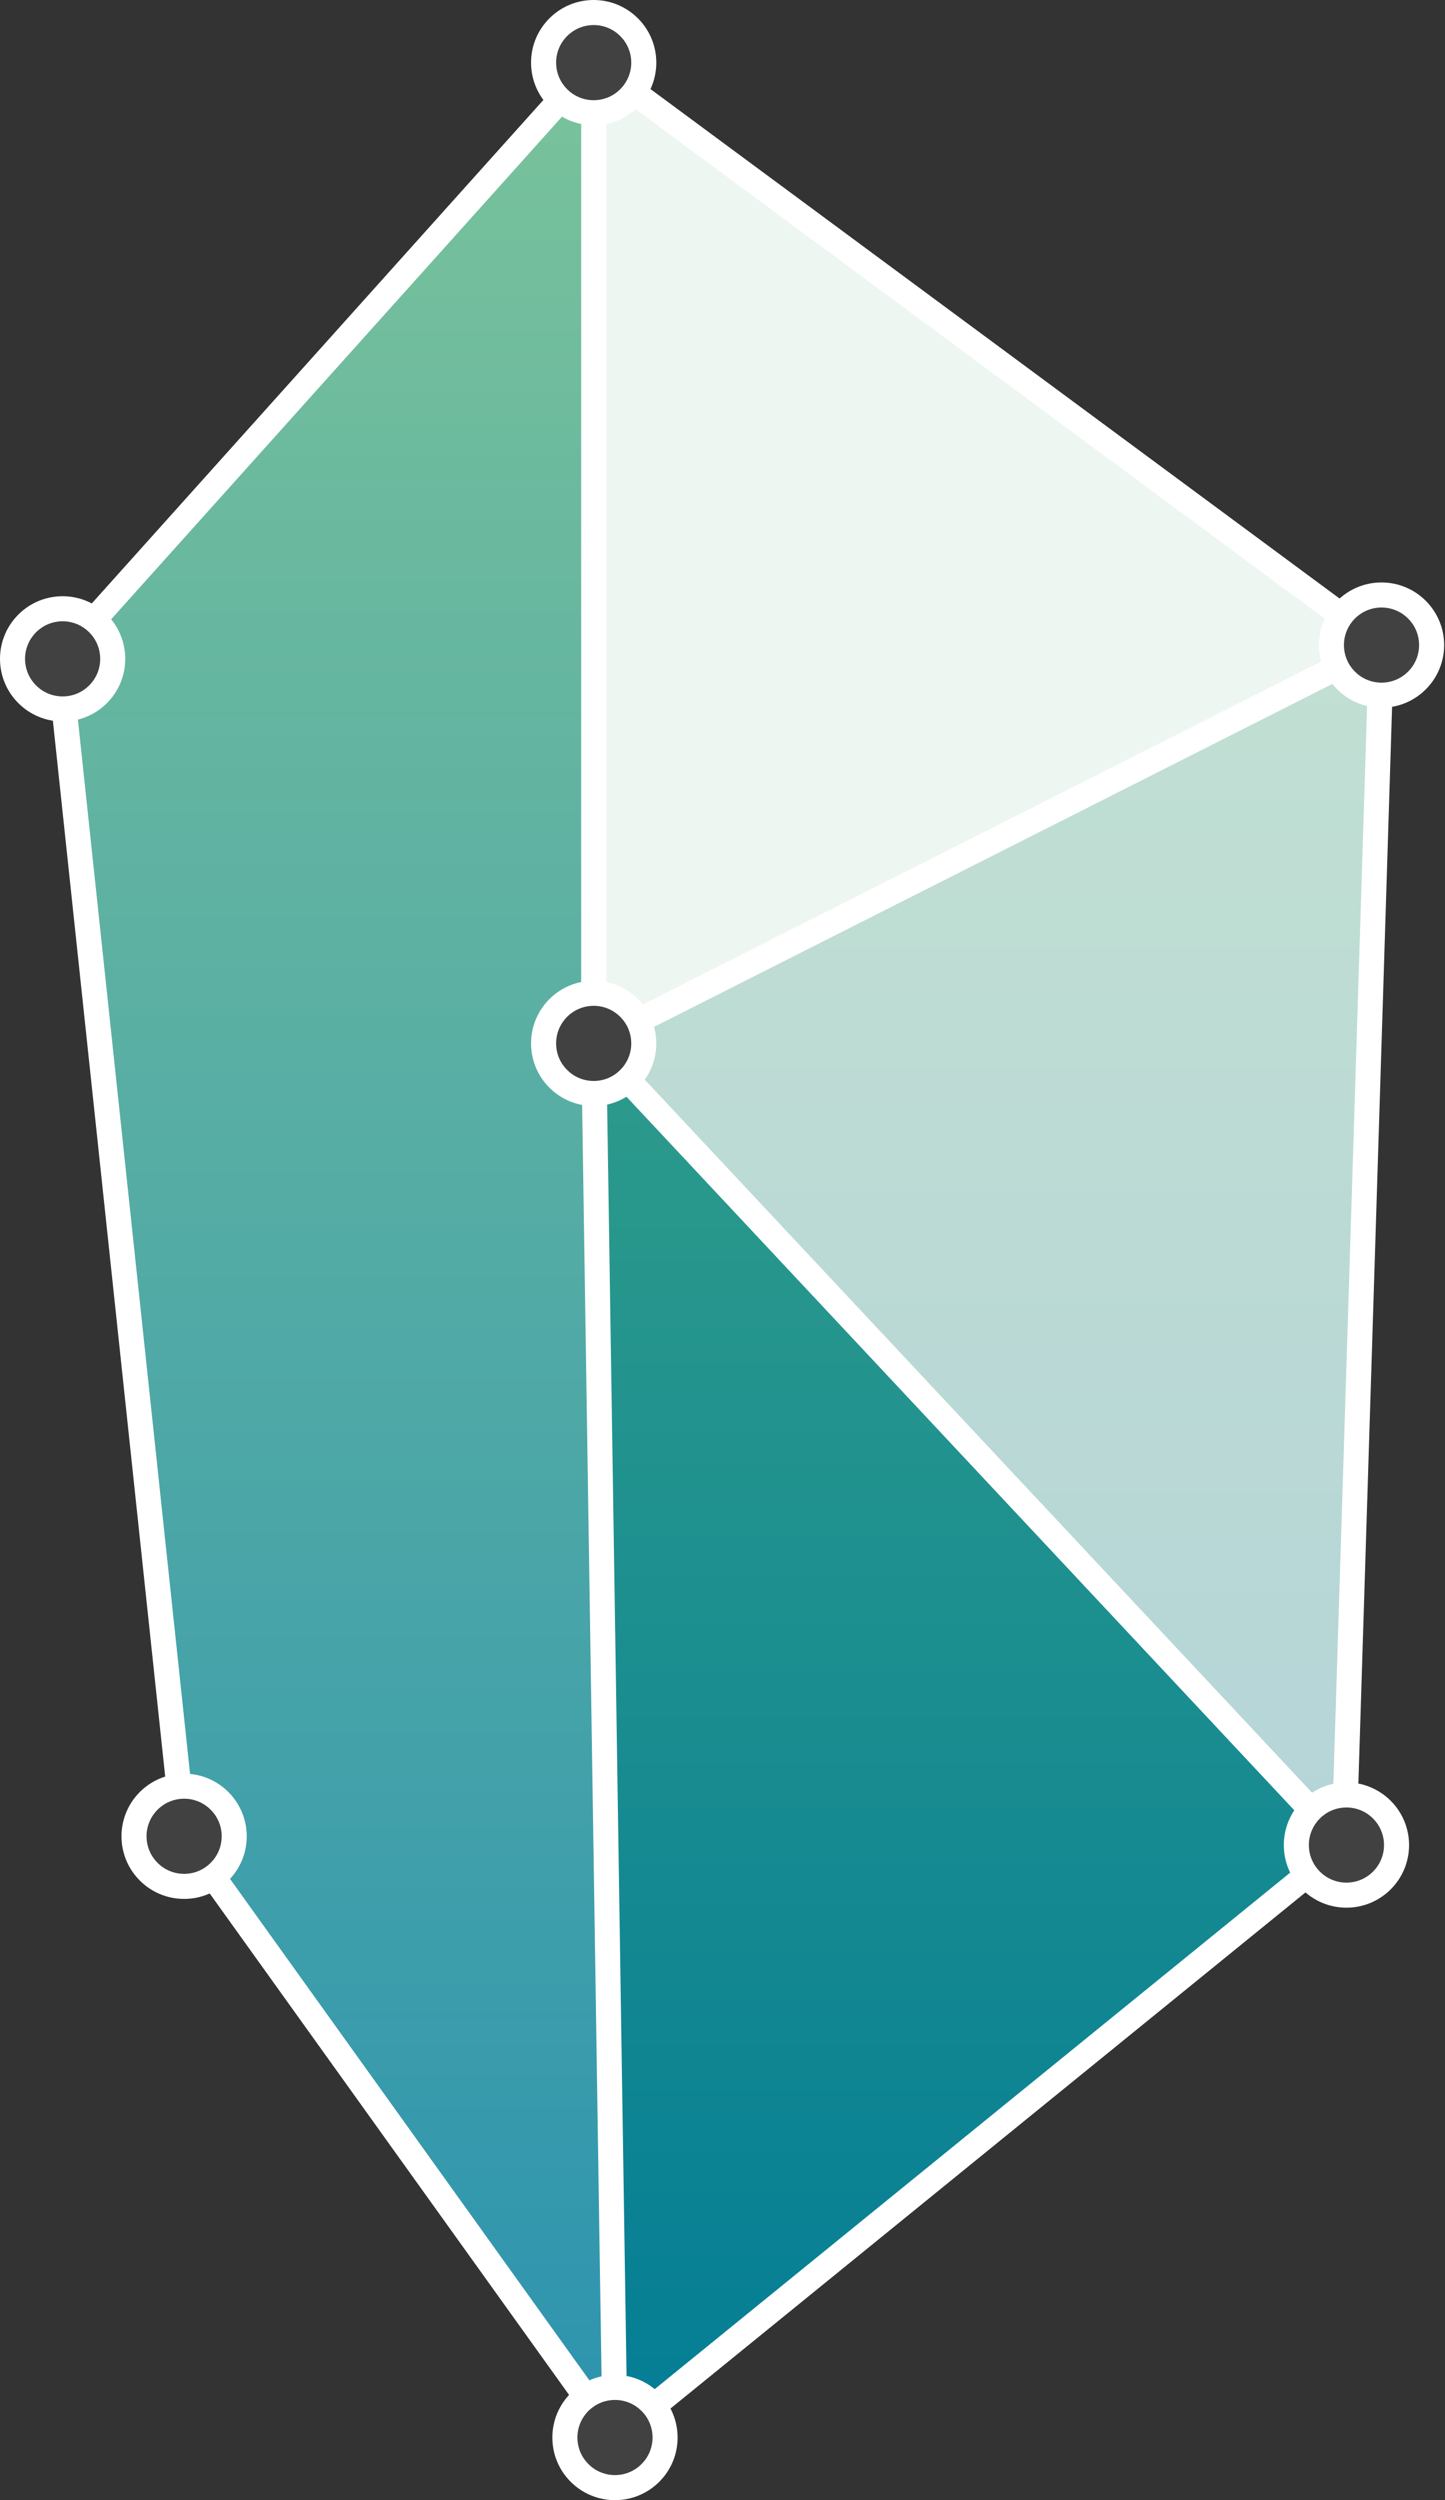 <svg viewBox="0 0 1156 2000" xmlns="http://www.w3.org/2000/svg">
  <rect x="0" y="0" width="1156" height="2000" fill="#333333" stroke="none"/>
  <defs>
    <linearGradient x1="-75.358%" y1="0%" x2="-75.358%" y2="100%" id="a">
      <stop stop-color="#C1DFD2" offset="0%"/>
      <stop stop-color="#B5D5D8" offset="100%"/>
    </linearGradient>
    <linearGradient x1="-79.132%" y1="0%" x2="-79.132%" y2="100%" id="b">
      <stop stop-color="#2D9B8B" offset="0%"/>
      <stop stop-color="#047D95" offset="100%"/>
    </linearGradient>
    <linearGradient x1="-11.338%" y1="0%" x2="-11.338%" y2="100%" id="c">
      <stop stop-color="#79C29B" offset="0%"/>
      <stop stop-color="#2D94AF" offset="100%"/>
    </linearGradient>
  </defs>
  <g fill="none" fill-rule="evenodd">
    <path fill="#EEF6F2" fill-rule="nonzero" d="M474.95 50.1l630.261 465.932L474.95 834.669V50.1"/>
    <path fill="url(#a)" fill-rule="nonzero" d="M1105.21 516.032L474.95 834.669l600.2 641.283 30.06-959.92"/>
    <path fill="url(#b)" fill-rule="nonzero" d="M491.984 1949.9L474.95 834.669l600.2 641.283-583.166 473.948"/>
    <path fill="url(#c)" fill-rule="nonzero" d="M474.95 834.669V50.1L50.1 527.054l97.194 941.884 344.689 480.962L474.95 834.669"/>
    <g stroke="#FFF" stroke-width="20">
      <path d="M474.95 50.1v784.569M1105.21 516.032L474.95 834.669M1075.15 1475.952L474.95 834.669M491.984 1949.9L474.95 834.669M147.295 1468.938l344.689 480.962M47.094 527.054l100.2 941.884M474.95 50.1L47.094 527.054M1105.21 516.032L474.95 50.1M1075.15 1475.952l30.06-959.92M491.984 1949.9l583.166-473.948"/>
    </g>
    <g fill-rule="nonzero">
      <path d="M474.95 90.18c-22.136 0-40.08-17.944-40.08-40.08 0-22.136 17.944-40.08 40.08-40.08 22.136 0 40.08 17.945 40.08 40.08 0 10.63-4.223 20.824-11.739 28.341-7.516 7.516-17.711 11.739-28.341 11.739" fill="#414142"/>
      <path d="M474.95 20.04c16.602 0 30.06 13.458 30.06 30.06 0 16.602-13.458 30.06-30.06 30.06-16.602 0-30.06-13.458-30.06-30.06 0-16.602 13.458-30.06 30.06-30.06zm0-20.04c-27.67 0-50.1 22.431-50.1 50.1 0 27.67 22.431 50.1 50.1 50.1 27.67 0 50.1-22.431 50.1-50.1C525.017 22.444 502.606.033 474.95 0z" fill="#FFF"/>
      <path d="M50.1 567.134c-22.136 0-40.08-17.944-40.08-40.08 0-22.136 17.945-40.08 40.08-40.08 22.136 0 40.08 17.944 40.08 40.08 0 22.136-17.944 40.08-40.08 40.08" fill="#414142"/>
      <path d="M50.1 496.994c16.602 0 30.06 13.458 30.06 30.06 0 16.602-13.458 30.06-30.06 30.06-16.602 0-30.06-13.458-30.06-30.06 0-16.602 13.458-30.06 30.06-30.06zm0-20.04c-27.67 0-50.1 22.431-50.1 50.1 0 27.67 22.431 50.1 50.1 50.1 27.67 0 50.1-22.431 50.1-50.1-.033-27.656-22.444-50.067-50.1-50.1z" fill="#FFF"/>
      <path d="M147.295 1509.018c-22.136 0-40.08-17.945-40.08-40.08 0-22.136 17.944-40.08 40.08-40.08s40.08 17.944 40.08 40.08c0 22.136-17.944 40.08-40.08 40.08" fill="#414142"/>
      <path d="M147.295 1438.878c16.602 0 30.06 13.458 30.06 30.06 0 16.602-13.458 30.06-30.06 30.06-16.602 0-30.06-13.458-30.06-30.06 0-16.602 13.458-30.06 30.06-30.06zm0-20.04c-27.67 0-50.1 22.431-50.1 50.1 0 27.67 22.431 50.1 50.1 50.1 27.67 0 50.1-22.431 50.1-50.1-.033-27.656-22.444-50.067-50.1-50.1z" fill="#FFF"/>
      <path d="M1105.21 556.112c-22.136 0-40.08-17.944-40.08-40.08s17.945-40.08 40.08-40.08c22.136 0 40.08 17.944 40.08 40.08s-17.945 40.08-40.08 40.08" fill="#414142"/>
      <path d="M1105.21 485.972c16.602 0 30.06 13.458 30.06 30.06 0 16.602-13.458 30.06-30.06 30.06-16.602 0-30.06-13.458-30.06-30.06 0-16.602 13.458-30.06 30.06-30.06zm0-20.04c-27.67 0-50.1 22.431-50.1 50.1s22.431 50.1 50.1 50.1 50.1-22.431 50.1-50.1c-.033-27.656-22.444-50.067-50.1-50.1z" fill="#FFF"/>
      <path d="M474.95 874.749c-22.136 0-40.08-17.944-40.08-40.08 0-22.136 17.944-40.08 40.08-40.08 22.136 0 40.08 17.944 40.08 40.08 0 22.136-17.944 40.08-40.08 40.08" fill="#414142"/>
      <path d="M474.95 804.609c16.602 0 30.06 13.458 30.06 30.06s-13.458 30.06-30.06 30.06c-16.602 0-30.06-13.458-30.06-30.06 0-16.602 13.458-30.06 30.06-30.06zm0-20.04c-27.67 0-50.1 22.431-50.1 50.1 0 27.67 22.431 50.1 50.1 50.1 27.67 0 50.1-22.431 50.1-50.1-.033-27.656-22.444-50.067-50.1-50.1z" fill="#FFF"/>
      <path d="M491.984 1989.98c-22.136 0-40.08-17.945-40.08-40.08 0-22.136 17.944-40.08 40.08-40.08s40.08 17.945 40.08 40.08c0 22.136-17.944 40.08-40.08 40.08" fill="#414142"/>
      <path d="M491.984 1919.84c16.602 0 30.06 13.458 30.06 30.06 0 16.602-13.458 30.06-30.06 30.06-16.602 0-30.06-13.458-30.06-30.06 0-16.602 13.458-30.06 30.06-30.06zm0-20.04c-27.67 0-50.1 22.431-50.1 50.1S464.314 2000 491.984 2000s50.1-22.431 50.1-50.1c-.033-27.656-22.444-50.067-50.1-50.1z" fill="#FFF"/>
      <path d="M1077.154 1516.032c-22.136 0-40.08-17.944-40.08-40.08 0-22.136 17.945-40.08 40.08-40.08 22.136 0 40.08 17.945 40.08 40.08 0 10.63-4.223 20.824-11.739 28.341-7.516 7.516-17.711 11.739-28.341 11.739" fill="#414142"/>
      <path d="M1077.154 1445.892c16.602 0 30.06 13.458 30.06 30.06 0 16.602-13.458 30.06-30.06 30.06-16.602 0-30.06-13.458-30.06-30.06 0-16.602 13.458-30.06 30.06-30.06zm0-20.04c-27.67 0-50.1 22.431-50.1 50.1 0 27.67 22.431 50.1 50.1 50.1s50.1-22.431 50.1-50.1c-.033-27.656-22.444-50.067-50.1-50.1z" fill="#FFF"/>
    </g>
  </g>
</svg>

